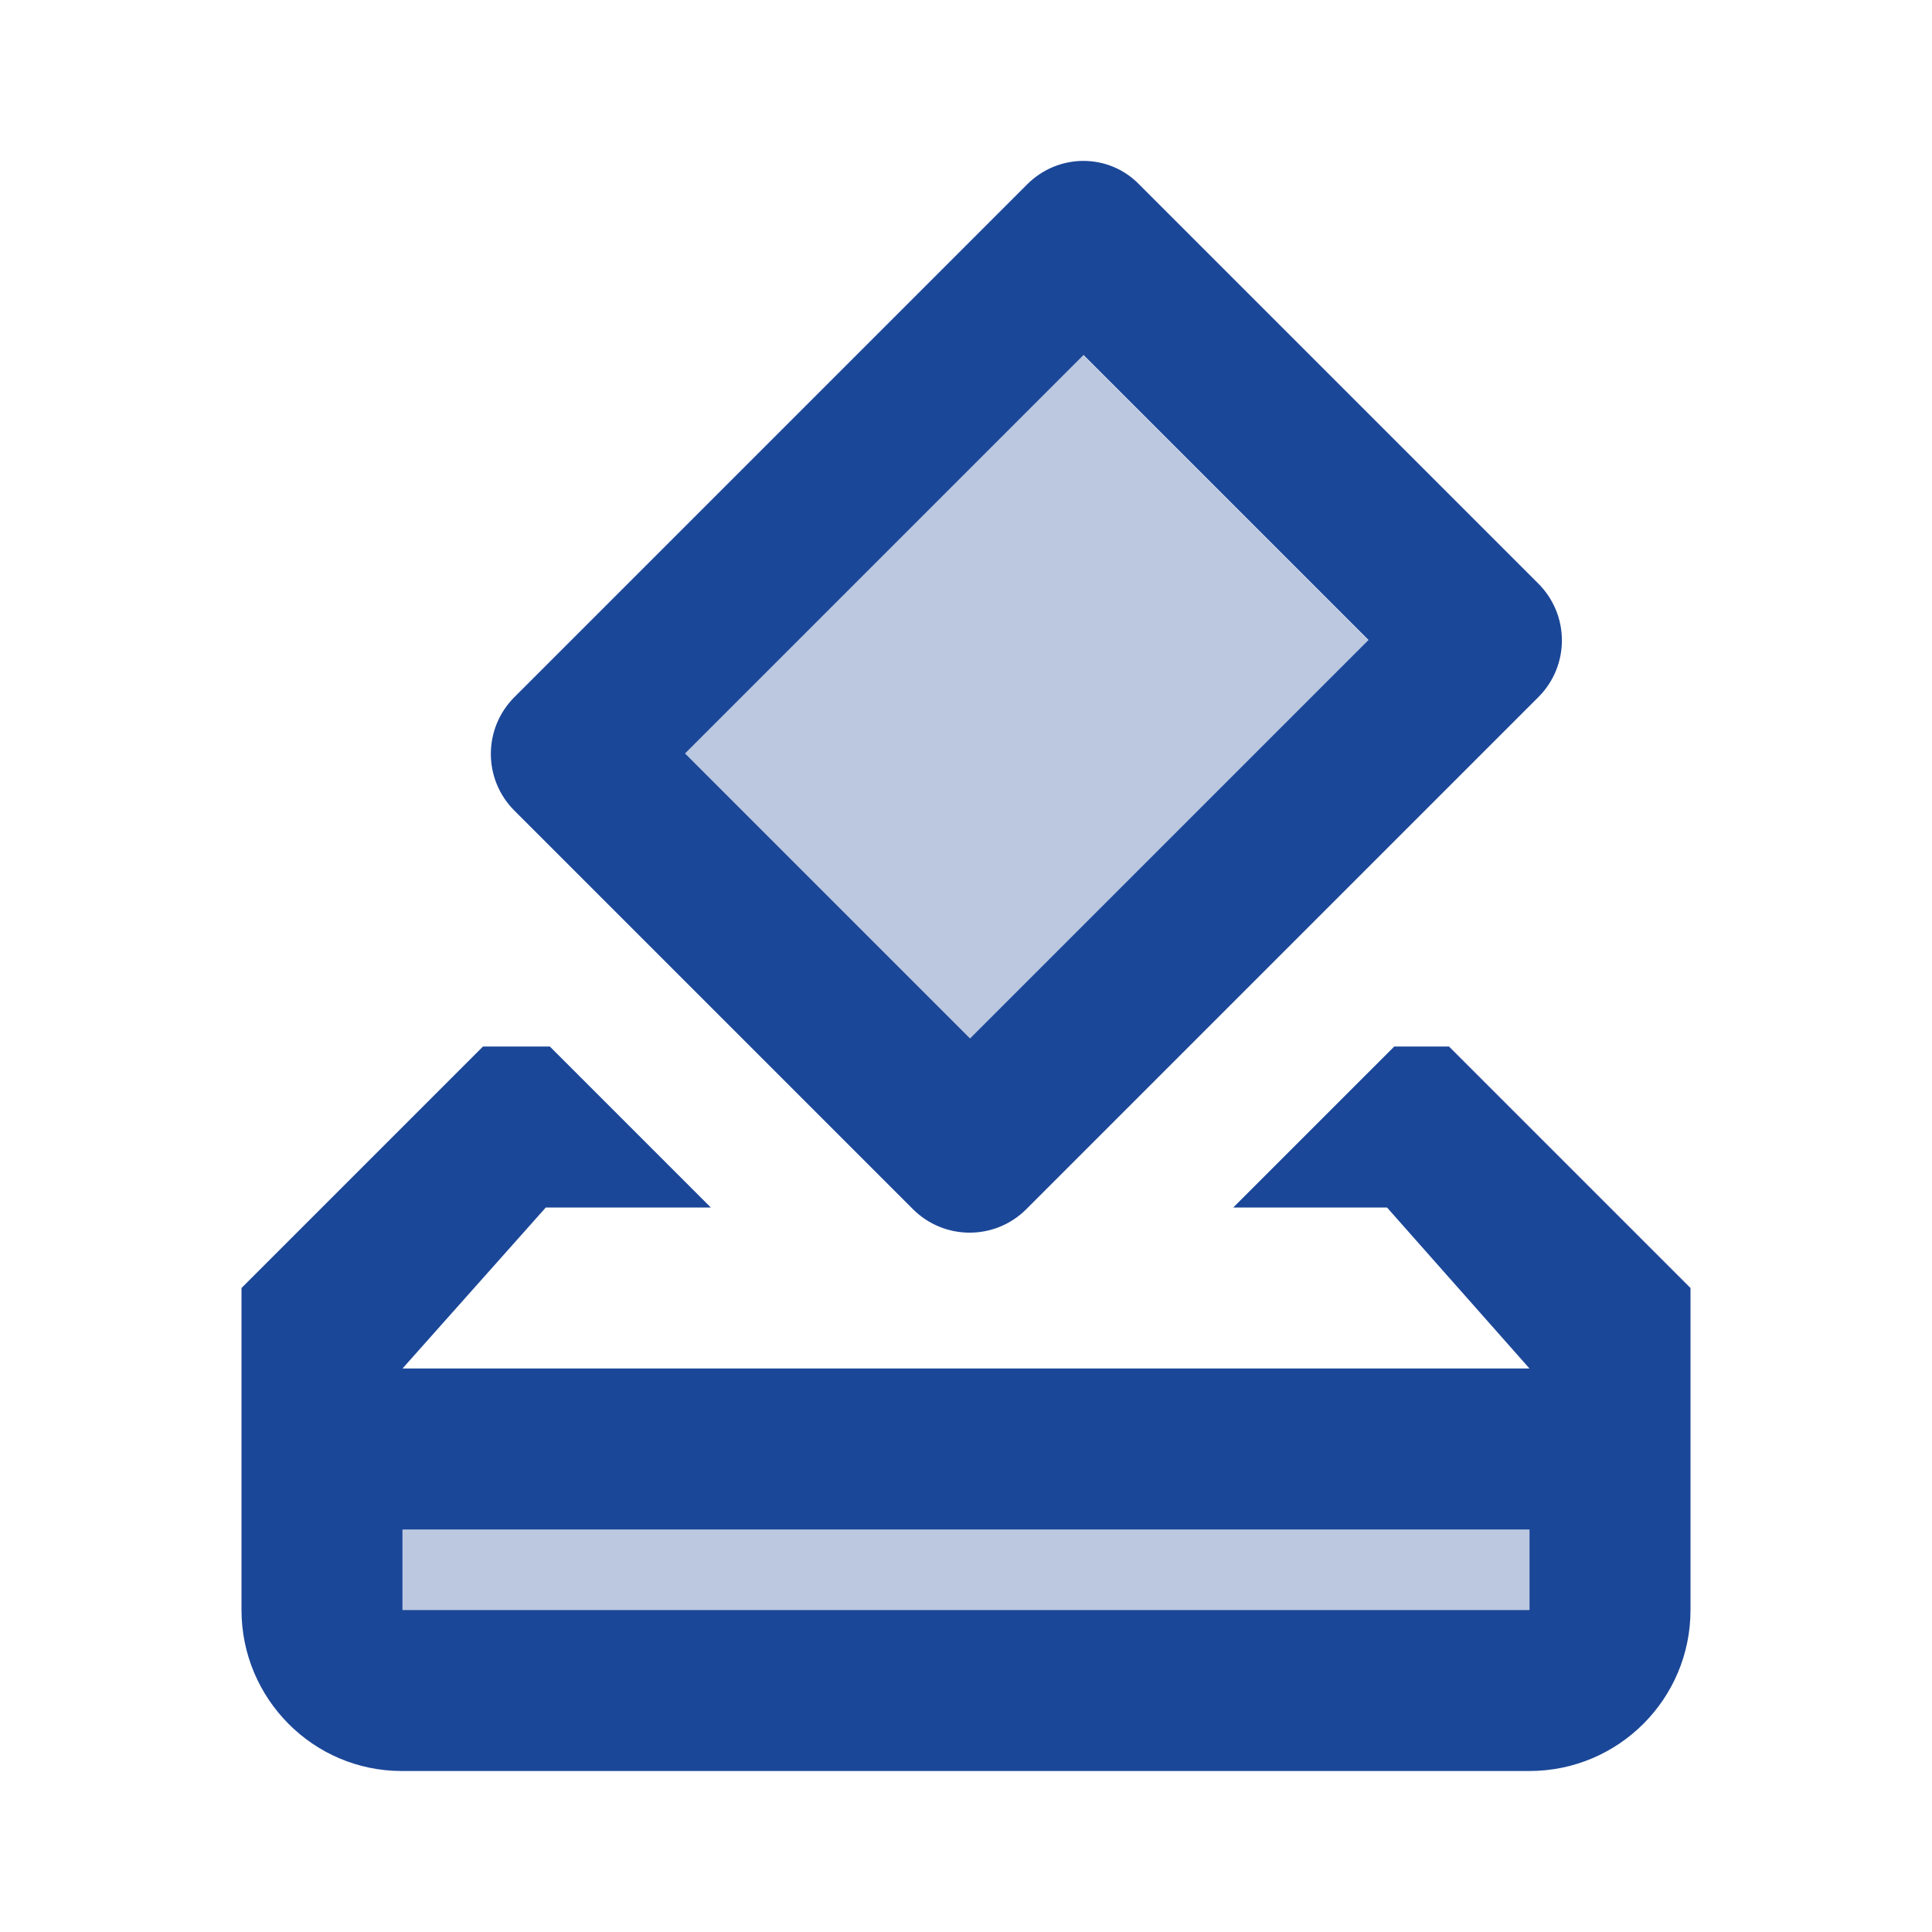 <svg width="24" height="24" viewBox="0 0 24 24" fill="none" xmlns="http://www.w3.org/2000/svg">
<g clip-path="url(#clip0_309_404)">
<path opacity="0.3" d="M5 19H19V20H5V19Z" fill="#1B4798"/>
<path d="M18 13H17.32L15.32 15H17.23L19 17H5L6.78 15H8.83L6.83 13H6L3 16V20C3 21.1 3.89 22 4.99 22H19C20.1 22 21 21.11 21 20V16L18 13ZM19 20H5V19H19V20Z" fill="#1B4798"/>
<path opacity="0.3" d="M12.048 12.905L8.505 9.362L13.455 4.412L16.998 7.955L12.048 12.905Z" fill="#1B4798"/>
<path d="M19.11 7.25L14.16 2.3C13.78 1.9 13.15 1.9 12.76 2.29L6.39 8.66C6 9.05 6 9.68 6.39 10.07L11.34 15.02C11.73 15.41 12.36 15.41 12.75 15.02L19.11 8.66C19.5 8.27 19.5 7.64 19.11 7.25ZM12.05 12.9L8.51 9.36L13.46 4.41L17 7.95L12.05 12.9Z" fill="#1B4798"/>
</g>
<defs>
<clipPath id="clip0_309_404">
<rect width="24" height="24" fill="white"/>
</clipPath>
</defs>
</svg>
